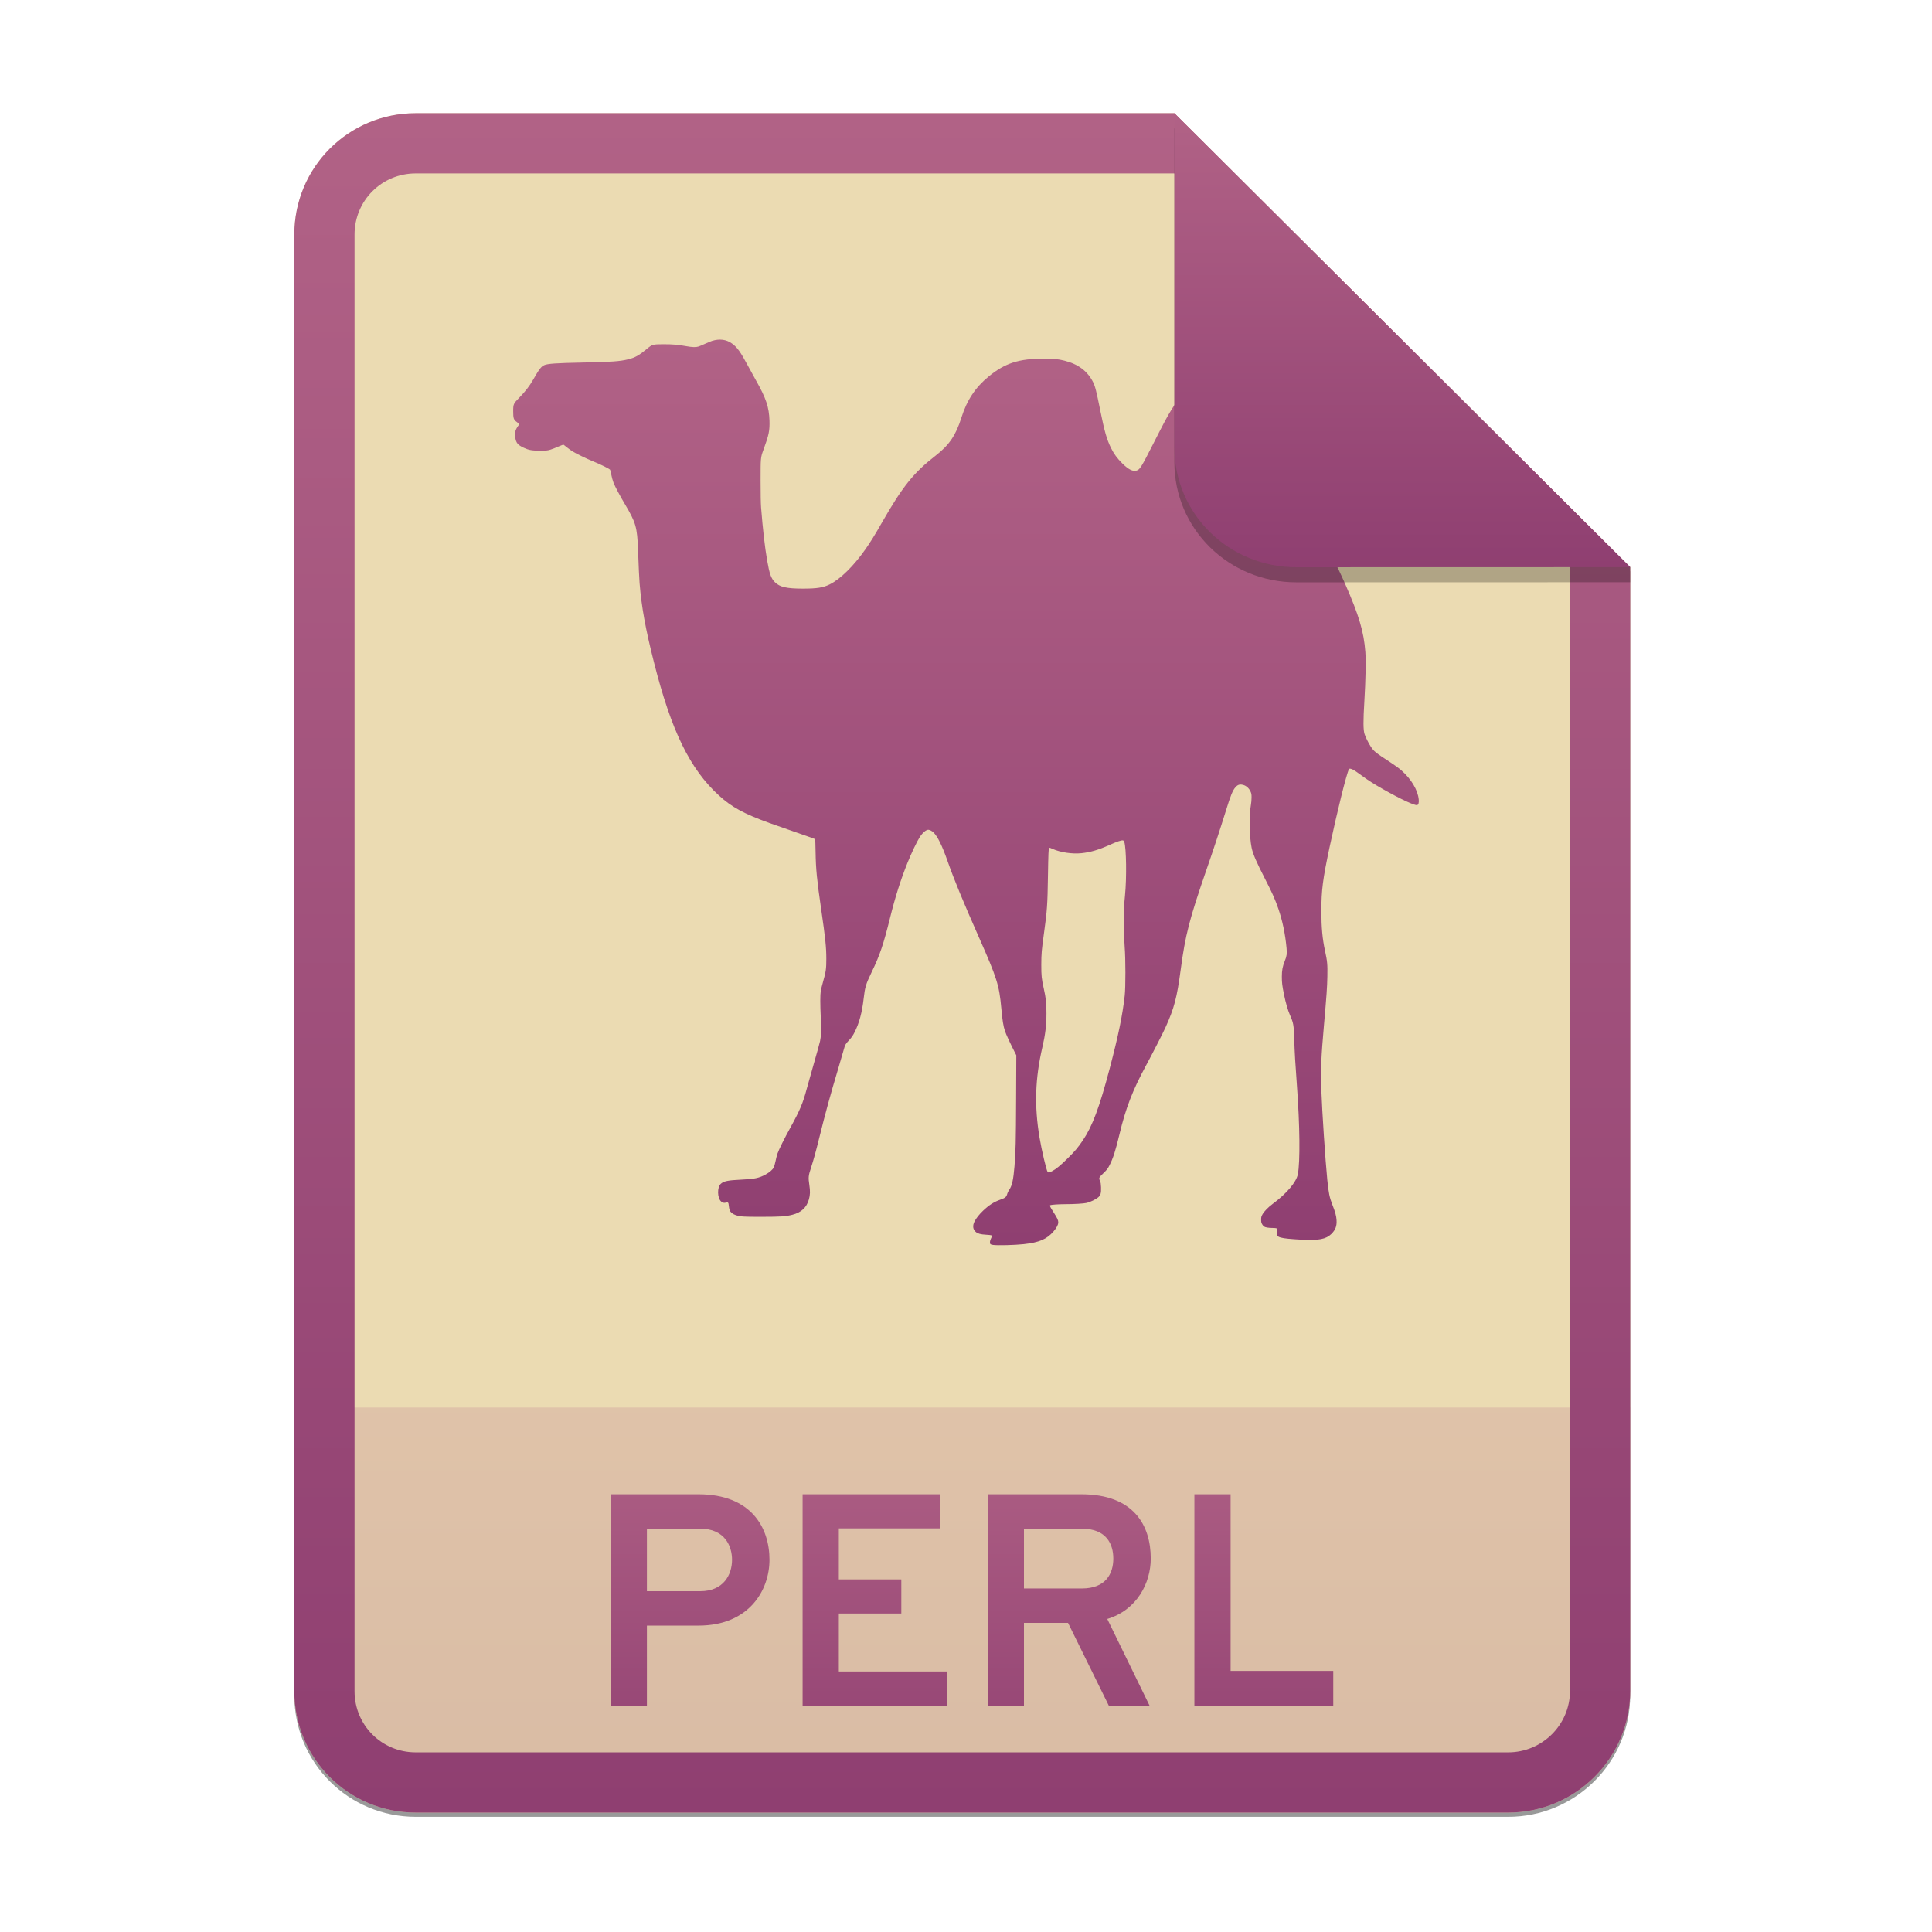 <svg width="256" height="256" viewBox="0 0 256 256" fill="none" xmlns="http://www.w3.org/2000/svg">
<g opacity="0.4" filter="url(#filter0_f)">
<path d="M55.084 15.564H155.608L216.009 75.713L216.011 224.609C216.011 233.52 208.749 240.737 199.838 240.737H55.084C46.173 240.737 39 233.564 39 224.654V31.647C39 22.737 46.173 15.564 55.084 15.564H55.084Z" fill="black"/>
</g>
<path d="M55.084 15H155.608L216.009 75.149L216.011 224.045C216.011 232.956 208.749 240.174 199.838 240.174H55.084C46.173 240.174 39 233 39 224.09V31.084C39 22.173 46.173 15 55.084 15H55.084Z" fill="#ebdbb2"/>
<path opacity="0.2" d="M199.838 240.174C208.749 240.174 216.011 232.956 216.011 224.046L216.01 186.5H39V224.09C39 233 46.173 240.174 55.084 240.174H199.838Z" fill="url(#paint0_linear)"/>
<path fill-rule="evenodd" clip-rule="evenodd" d="M155.609 22.979H55.084C50.58 22.979 46.979 26.58 46.979 31.084V224.09C46.979 228.594 50.58 232.195 55.084 232.195H199.838C204.371 232.195 208.032 228.521 208.032 224.046V75.149L155.609 22.979ZM155.608 15H55.084C46.173 15 39 22.173 39 31.084V224.09C39 233 46.173 240.174 55.084 240.174H199.838C208.749 240.174 216.011 232.956 216.011 224.045L216.009 75.149L155.608 15Z" fill="url(#paint1_linear)"/>
<path d="M80.919 226H85.719V215.4H92.559C99.279 215.4 101.96 210.68 101.96 206.68C101.96 202.4 99.519 198 92.559 198H80.919V226ZM92.799 210.84H85.719V202.56H92.799C96.079 202.56 96.999 204.92 96.999 206.68C96.999 208.64 95.879 210.84 92.799 210.84ZM106.349 226H125.469V221.48H111.149V213.8H119.429V209.28H111.149V202.52H124.589V198H106.349V226ZM130.88 226H135.68V215.04H141.52L146.92 226H152.32L146.72 214.52C150.68 213.32 152.48 209.72 152.48 206.52C152.48 202.12 150.24 198 143.28 198H130.88V226ZM135.68 210.48V202.56H143.36C146.64 202.56 147.52 204.64 147.52 206.52C147.52 208.56 146.48 210.48 143.36 210.48H135.68ZM158.263 226H176.663V221.4H163.063V198H158.263V226Z" fill="url(#paint2_linear)"/>
<path d="M131.565 164.959C131.393 164.935 131.264 164.885 131.219 164.828C131.13 164.709 131.171 164.379 131.309 164.112C131.424 163.889 131.44 163.734 131.352 163.68C131.319 163.659 131.006 163.627 130.654 163.606C129.938 163.565 129.583 163.471 129.312 163.25C128.909 162.922 128.843 162.422 129.125 161.86C129.348 161.42 129.756 160.904 130.26 160.427C131.051 159.677 131.704 159.258 132.552 158.959C133.236 158.716 133.352 158.613 133.484 158.128C133.515 158.015 133.631 157.79 133.743 157.628C134.099 157.114 134.279 156.299 134.424 154.533C134.583 152.611 134.613 151.361 134.639 145.655L134.665 139.827L134.362 139.229C133.808 138.136 133.302 137.036 133.167 136.63C132.941 135.946 132.826 135.232 132.676 133.579C132.403 130.544 132.105 129.598 129.703 124.178C127.679 119.614 126.381 116.459 125.583 114.176C124.847 112.063 124.237 110.823 123.677 110.29C123.473 110.098 123.181 109.95 123 109.95C122.706 109.95 122.257 110.334 121.885 110.901C121.522 111.455 120.749 113.07 120.244 114.332C119.337 116.597 118.613 118.881 117.939 121.604C117.065 125.137 116.585 126.558 115.513 128.779C114.727 130.409 114.61 130.792 114.438 132.325C114.235 134.13 113.844 135.585 113.24 136.769C113.042 137.178 112.78 137.553 112.462 137.88C112.03 138.341 111.978 138.435 111.802 139.081C111.713 139.411 111.348 140.66 110.991 141.857C110.104 144.794 109.295 147.754 108.565 150.733C108.13 152.501 107.789 153.738 107.464 154.728C107.114 155.79 107.092 156.03 107.241 157.009C107.366 157.828 107.351 158.329 107.185 158.92C106.88 160.007 106.175 160.661 104.989 160.961C104.078 161.19 103.468 161.23 100.934 161.233C98.443 161.235 98.121 161.214 97.484 161.007C97.113 160.887 96.794 160.633 96.69 160.375C96.631 160.187 96.592 159.994 96.576 159.799C96.532 159.328 96.484 159.276 96.175 159.354C96.066 159.389 95.948 159.393 95.837 159.364C95.726 159.336 95.625 159.277 95.546 159.194C95.042 158.731 95.014 157.335 95.501 156.871C95.878 156.51 96.478 156.386 98.198 156.31C99.971 156.232 100.585 156.102 101.458 155.621C101.984 155.332 102.384 154.981 102.532 154.681C102.592 154.557 102.696 154.184 102.764 153.854C102.831 153.521 102.915 153.191 103.017 152.867C103.202 152.329 103.914 150.893 104.737 149.402C105.982 147.144 106.4 146.155 106.889 144.305C107.061 143.661 107.506 142.079 107.878 140.792C108.252 139.506 108.606 138.223 108.664 137.942C108.817 137.21 108.838 136.5 108.758 134.84C108.673 133.092 108.673 131.815 108.757 131.305C108.791 131.098 108.931 130.536 109.068 130.054C109.436 128.768 109.491 128.381 109.491 127.054C109.493 125.533 109.367 124.324 108.813 120.502C108.244 116.585 108.106 115.179 108.069 112.926C108.055 111.991 108.027 111.21 108.008 111.189C107.989 111.168 106.777 110.737 105.315 110.231C104.191 109.843 103.068 109.451 101.947 109.053C98.562 107.822 96.953 106.947 95.274 105.416C91.42 101.904 88.952 96.849 86.653 87.759C85.525 83.304 85.01 80.458 84.748 77.269C84.698 76.657 84.635 75.305 84.542 72.849C84.429 69.828 84.26 69.244 82.769 66.742C82.142 65.69 81.518 64.514 81.296 63.967C81.177 63.641 81.083 63.306 81.015 62.966C80.972 62.727 80.916 62.489 80.847 62.255C80.792 62.131 79.557 61.519 78.539 61.112C77.777 60.807 76.264 60.069 75.828 59.789C75.585 59.627 75.348 59.456 75.119 59.275C74.974 59.159 74.828 59.045 74.681 58.931C74.647 58.904 74.377 58.999 73.997 59.168C73.653 59.323 73.177 59.507 72.941 59.579C72.54 59.701 72.439 59.711 71.546 59.713C70.463 59.715 70.056 59.641 69.368 59.316C68.605 58.956 68.375 58.672 68.276 57.97C68.182 57.302 68.281 56.932 68.709 56.359C68.817 56.215 68.766 56.123 68.472 55.914C68.067 55.626 68 55.428 68 54.514C68 53.54 68.022 53.492 68.849 52.648C69.586 51.895 70.182 51.124 70.614 50.363C71.417 48.953 71.696 48.581 72.091 48.396C72.541 48.186 73.697 48.106 77.244 48.038C80.968 47.967 82.15 47.882 83.251 47.609C84.156 47.383 84.694 47.082 85.729 46.216C86.419 45.641 86.501 45.618 87.887 45.614C89.119 45.612 89.856 45.675 90.927 45.871C91.74 46.02 92.224 46.032 92.574 45.914C92.713 45.866 93.111 45.698 93.46 45.539C93.809 45.381 94.208 45.215 94.348 45.171C95.337 44.862 96.218 44.972 96.969 45.502C97.656 45.987 98.122 46.626 99.034 48.338C99.349 48.93 99.881 49.897 100.217 50.489C101.498 52.747 101.904 53.964 101.958 55.715C101.998 57.065 101.886 57.618 101.169 59.574C100.782 60.632 100.782 60.626 100.782 63.691C100.782 65.448 100.805 66.711 100.847 67.242C101.075 70.121 101.342 72.469 101.644 74.218C101.958 76.041 102.17 76.639 102.682 77.147C103.324 77.786 104.237 77.994 106.406 77.994C108.239 77.994 109.07 77.863 109.929 77.439C111.344 76.74 113.113 75.003 114.669 72.785C115.328 71.846 115.915 70.9 116.854 69.253C119.595 64.456 121.061 62.631 123.999 60.352C125.77 58.978 126.655 57.672 127.382 55.365C128.122 53.017 129.236 51.334 131.015 49.878C133.156 48.124 135.001 47.525 138.277 47.519C139.609 47.517 140.187 47.573 141.051 47.792C142.866 48.249 144.094 49.168 144.832 50.624C145.115 51.181 145.265 51.773 145.807 54.464C146.355 57.182 146.655 58.23 147.217 59.365C147.608 60.157 148.035 60.738 148.719 61.413C149.548 62.229 150.121 62.51 150.626 62.346C151.043 62.21 151.258 61.861 152.804 58.816C154.226 56.015 154.603 55.307 155.181 54.357C156.18 52.714 157.014 51.968 158.149 51.706C158.476 51.63 158.75 51.615 159.734 51.619C161.109 51.624 161.267 51.653 162.294 52.087C164.991 53.229 167.086 54.923 167.738 56.486C168.085 57.316 169.423 61.453 170.219 64.155C170.672 65.696 170.855 66.198 171.24 66.954C171.723 67.907 171.977 68.228 173.216 69.442C174.028 70.24 174.494 70.743 174.815 71.168C175.985 72.719 177.005 74.564 178.223 77.331C180.072 81.533 180.714 83.691 180.917 86.39C181.004 87.546 180.952 90.153 180.788 92.872C180.624 95.576 180.631 96.71 180.813 97.274C180.947 97.689 181.348 98.494 181.648 98.948C182.048 99.555 182.283 99.745 184.131 100.946C184.789 101.373 185.389 101.808 185.702 102.086C187.014 103.246 187.879 104.708 187.991 105.954C188.029 106.365 187.949 106.637 187.778 106.68C187.454 106.759 185.571 105.879 183.251 104.564C182.036 103.874 181.316 103.415 180.414 102.754C179.499 102.085 179.204 101.903 178.966 101.865C178.824 101.841 178.785 101.856 178.733 101.954C178.424 102.521 177.185 107.519 176.179 112.245C175.278 116.481 175.089 117.95 175.088 120.711C175.088 122.883 175.228 124.408 175.574 125.998C175.877 127.39 175.913 127.789 175.882 129.404C175.852 130.885 175.795 131.707 175.419 135.98C175.057 140.095 174.989 141.804 175.083 144.407C175.19 147.366 175.611 153.714 175.875 156.36C176.046 158.071 176.17 158.674 176.554 159.653C176.93 160.614 177.067 161.117 177.099 161.66C177.147 162.469 176.961 162.961 176.404 163.512C175.712 164.193 174.732 164.385 172.528 164.267C169.537 164.105 169.062 163.971 169.212 163.328C169.288 163.008 169.271 162.82 169.163 162.763C169.109 162.733 168.874 162.71 168.643 162.71C168.097 162.71 167.646 162.636 167.487 162.519C167.386 162.43 167.3 162.324 167.233 162.207C167.13 162.025 167.108 161.919 167.108 161.611C167.108 161.278 167.127 161.199 167.285 160.911C167.496 160.521 168.051 159.955 168.653 159.51C170.482 158.158 171.768 156.643 171.969 155.602C172.289 153.945 172.239 149.162 171.846 143.806C171.63 140.875 171.548 139.481 171.491 137.655C171.429 135.768 171.392 135.556 170.908 134.455C170.653 133.873 170.357 132.852 170.149 131.833C169.898 130.609 169.851 130.22 169.851 129.404C169.851 128.565 169.954 128.03 170.248 127.312C170.5 126.699 170.543 126.373 170.476 125.635C170.303 123.751 169.938 122.007 169.385 120.403C168.961 119.178 168.592 118.345 167.702 116.61C166.476 114.218 166.021 113.173 165.847 112.335C165.548 110.902 165.5 108.017 165.752 106.65C165.8 106.389 165.839 105.95 165.838 105.674C165.837 105.234 165.819 105.137 165.691 104.859C165.508 104.461 165.15 104.131 164.787 104.024C164.307 103.884 164.037 103.951 163.727 104.29C163.345 104.708 163.06 105.397 162.446 107.405C161.627 110.034 160.765 112.65 159.86 115.251C157.596 121.803 157.058 123.889 156.442 128.529C155.957 132.18 155.583 133.6 154.438 136.13C154.075 136.934 152.725 139.573 151.854 141.182C150.074 144.472 149.161 146.837 148.333 150.308C147.817 152.473 147.487 153.496 147.001 154.434C146.773 154.874 146.677 154.998 146.196 155.464C145.59 156.054 145.576 156.085 145.76 156.49C145.847 156.682 145.874 156.86 145.893 157.315C145.921 158.087 145.842 158.372 145.519 158.653C145.218 158.913 144.452 159.285 144.009 159.387C143.577 159.484 142.376 159.556 141.158 159.559C140.212 159.56 139.222 159.633 139.145 159.708C139.076 159.775 139.145 159.918 139.578 160.595C140.101 161.412 140.226 161.676 140.227 161.965C140.227 162.27 140.014 162.682 139.607 163.159C138.722 164.196 137.697 164.635 135.642 164.858C134.454 164.988 132.162 165.045 131.566 164.96V164.959H131.565ZM139.414 155.182C139.927 154.916 140.514 154.432 141.472 153.487C142.448 152.523 142.825 152.076 143.479 151.108C144.748 149.231 145.687 146.715 147.04 141.581C148.179 137.252 148.739 134.534 149.03 131.93C149.155 130.801 149.152 127.07 149.024 125.453C148.911 124.017 148.862 121.008 148.936 120.103C148.967 119.73 149.026 119.078 149.069 118.652C149.301 116.319 149.246 112.346 148.971 111.558C148.922 111.415 148.878 111.371 148.769 111.359C148.549 111.332 148.001 111.522 147.031 111.955C145.545 112.621 144.503 112.926 143.293 113.054C142.069 113.183 140.48 112.944 139.45 112.474C139.235 112.376 139.041 112.307 139.018 112.322C138.937 112.372 138.905 113.13 138.858 116.094C138.801 119.863 138.745 120.674 138.351 123.513C138.016 125.928 137.98 126.355 137.977 127.828C137.974 129.296 138.016 129.702 138.303 130.979C138.587 132.237 138.66 132.913 138.659 134.279C138.659 135.837 138.51 137.079 138.12 138.756C137.156 142.913 137.042 146.538 137.743 150.74C138.021 152.402 138.659 155.105 138.819 155.296C138.905 155.398 139.052 155.37 139.414 155.182V155.182Z" fill="url(#paint3_linear)"/>
<path opacity="0.25" d="M155.608 17V61.231C155.608 70.141 162.867 77.16 171.777 77.16L216.009 77.149V75.149L155.608 17Z" fill="black"/>
<path d="M155.608 15V59.231C155.608 68.141 162.867 75.16 171.777 75.16L216.009 75.149L155.608 15Z" fill="url(#paint4_linear)"/>
<defs>
<filter id="filter0_f" x="23.878" y="0.441" width="207.255" height="255.418" filterUnits="userSpaceOnUse" color-interpolation-filters="sRGB">
<feFlood flood-opacity="0" result="BackgroundImageFix"/>
<feBlend mode="normal" in="SourceGraphic" in2="BackgroundImageFix" result="shape"/>
<feGaussianBlur stdDeviation="7.561" result="effect1_foregroundBlur"/>
</filter>
<linearGradient id="paint0_linear" x1="39" y1="186.5" x2="39" y2="240.174" gradientUnits="userSpaceOnUse">
<stop offset="1e-07" stop-color="#b16286"/>
<stop offset="1" stop-color="#8f3f71"/>
</linearGradient>
<linearGradient id="paint1_linear" x1="39" y1="15" x2="39" y2="240.174" gradientUnits="userSpaceOnUse">
<stop offset="1e-07" stop-color="#b16286"/>
<stop offset="1" stop-color="#8f3f71"/>
</linearGradient>
<linearGradient id="paint2_linear" x1="39" y1="187" x2="39" y2="240" gradientUnits="userSpaceOnUse">
<stop offset="1e-07" stop-color="#b16286"/>
<stop offset="1" stop-color="#8f3f71"/>
</linearGradient>
<linearGradient id="paint3_linear" x1="68" y1="45" x2="68" y2="165" gradientUnits="userSpaceOnUse">
<stop offset="1e-07" stop-color="#b16286"/>
<stop offset="1" stop-color="#8f3f71"/>
</linearGradient>
<linearGradient id="paint4_linear" x1="155.608" y1="15" x2="155.608" y2="75.16" gradientUnits="userSpaceOnUse">
<stop offset="1e-07" stop-color="#b16286"/>
<stop offset="1" stop-color="#8f3f71"/>
</linearGradient>
</defs>
</svg>
